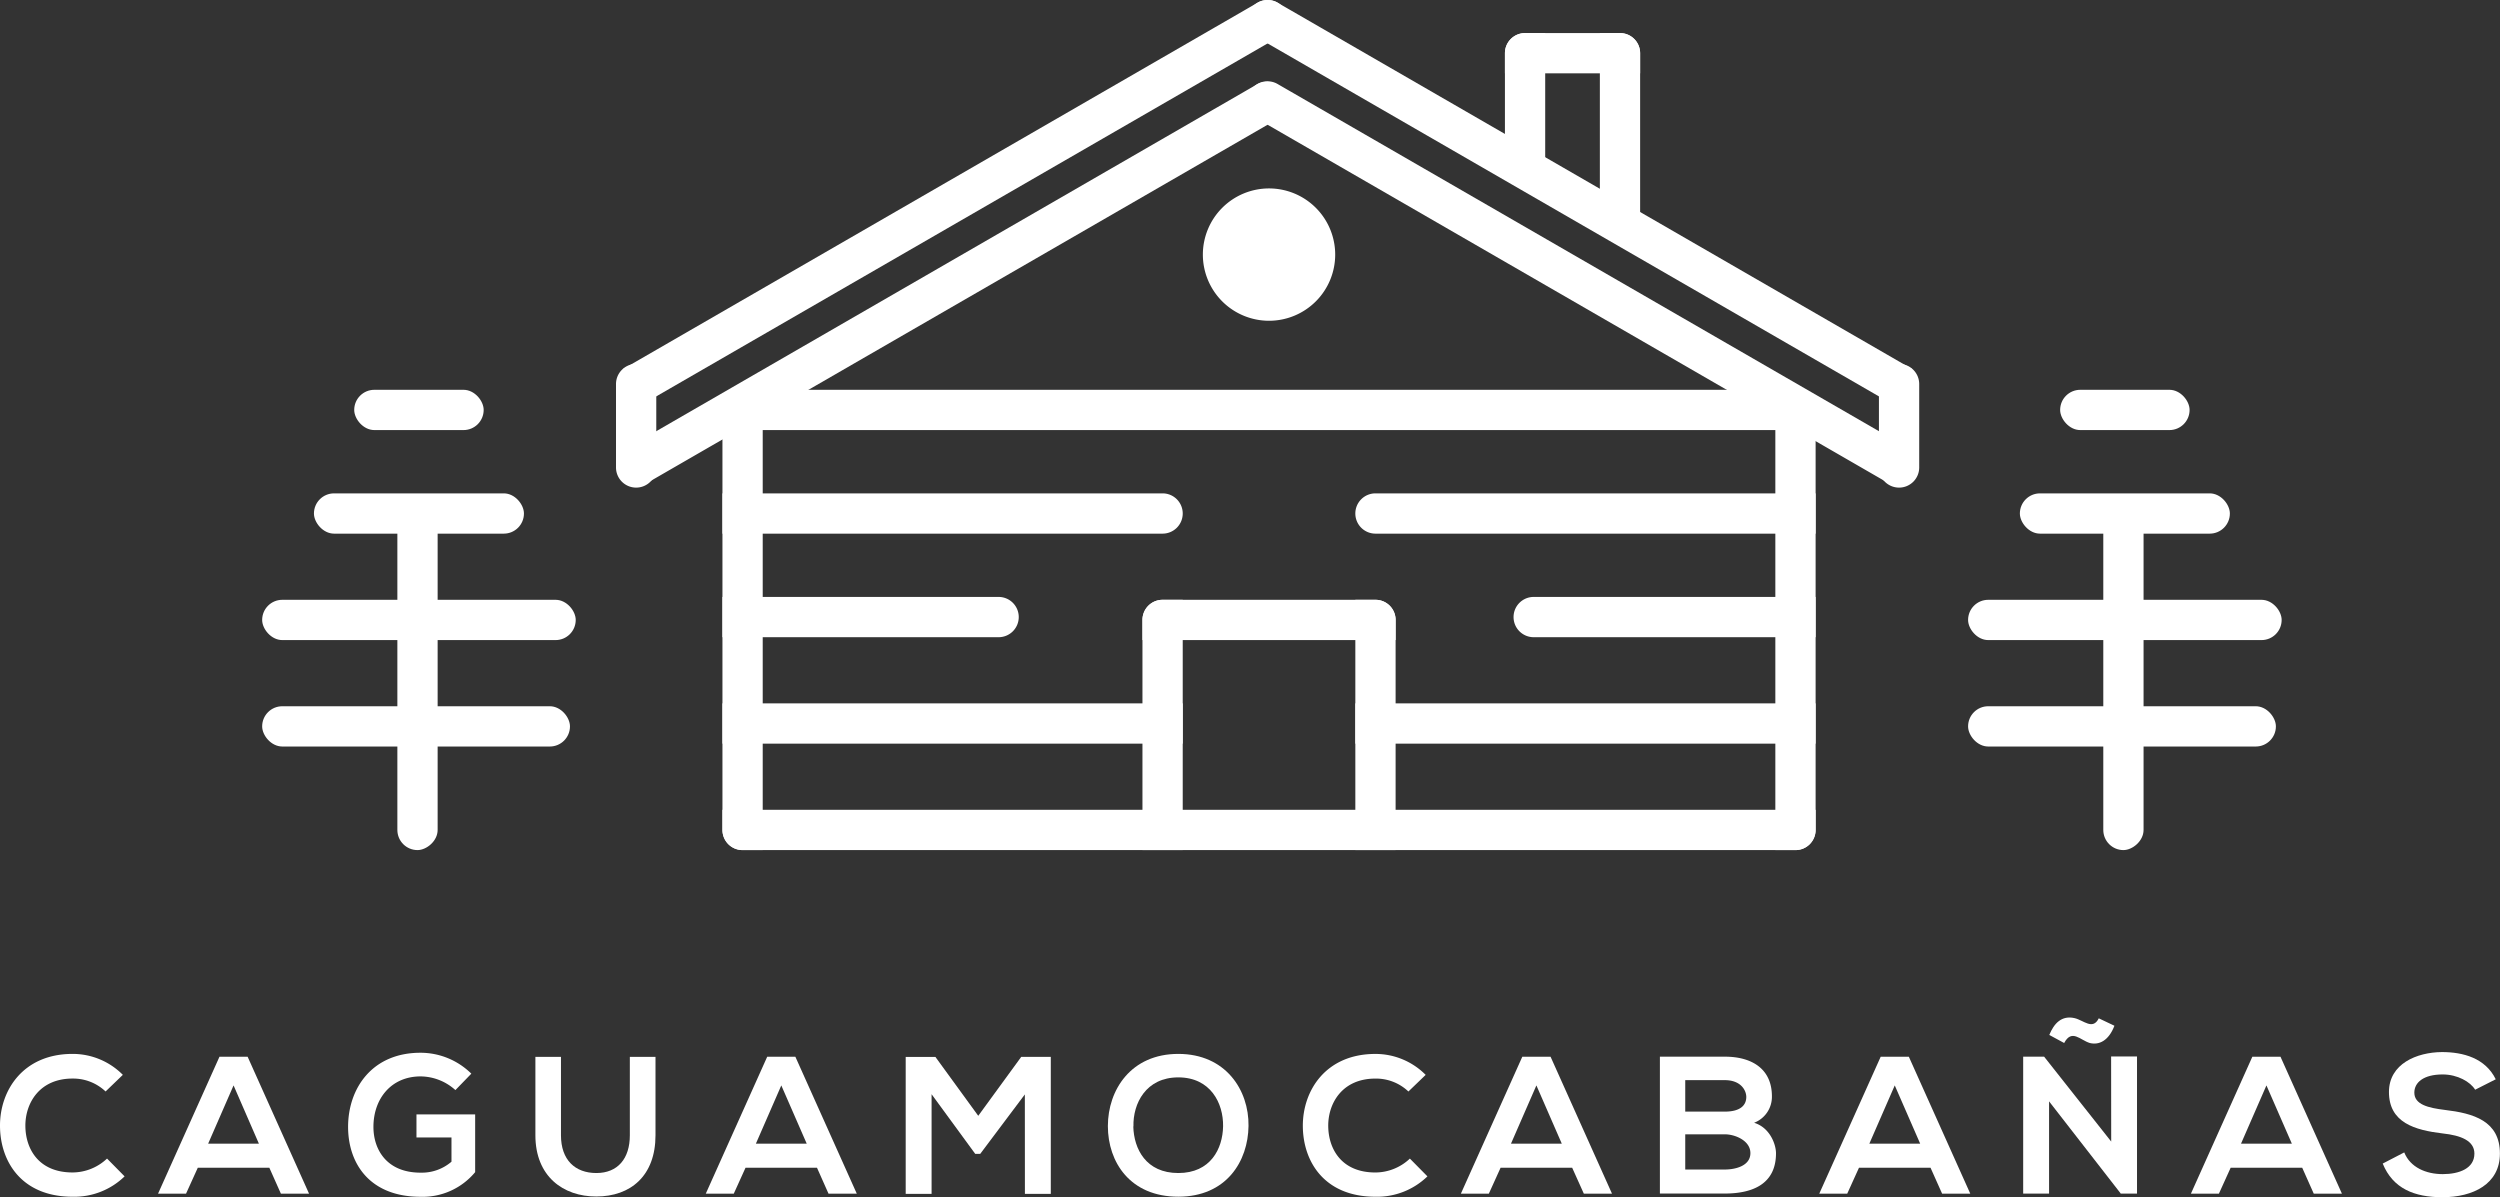 <svg xmlns="http://www.w3.org/2000/svg" viewBox="0 0 869.03 416.13"><rect x="0" y="0" width="869.03" height="416.13" fill="#333333" stroke="none"/><defs><style>.cls-1{fill:#fff;}</style></defs><title>Recurso 2564</title><g id="Capa_2" data-name="Capa 2"><g id="Capa_2-2" data-name="Capa 2"><rect class="cls-1" x="83.63" y="227" width="123" height="14" rx="7" transform="translate(-88.87 379.13) rotate(-90)"/><rect class="cls-1" x="123.13" y="135.5" width="45" height="14" rx="7"/><rect class="cls-1" x="109.13" y="171.5" width="73" height="14" rx="7"/><rect class="cls-1" x="91.13" y="208.5" width="109" height="14" rx="7"/><rect class="cls-1" x="91.13" y="245.5" width="107" height="14" rx="7"/><rect class="cls-1" x="676.63" y="227" width="123" height="14" rx="7" transform="translate(504.13 972.13) rotate(-90)"/><rect class="cls-1" x="716.13" y="135.5" width="45" height="14" rx="7"/><rect class="cls-1" x="702.13" y="171.5" width="73" height="14" rx="7"/><rect class="cls-1" x="684.13" y="208.5" width="109" height="14" rx="7"/><rect class="cls-1" x="684.13" y="245.5" width="107" height="14" rx="7"/><path class="cls-1" d="M251.13,281.5h380a0,0,0,0,1,0,0v7a7,7,0,0,1-7,7h-366a7,7,0,0,1-7-7v-7a0,0,0,0,1,0,0Z"/><path class="cls-1" d="M178.13,208.5h160a0,0,0,0,1,0,0v7a7,7,0,0,1-7,7h-146a7,7,0,0,1-7-7v-7a0,0,0,0,1,0,0Z" transform="translate(473.63 -42.63) rotate(90)"/><path class="cls-1" d="M551.13,208.5h146a7,7,0,0,1,7,7v7a0,0,0,0,1,0,0h-160a0,0,0,0,1,0,0v-7A7,7,0,0,1,551.13,208.5Z" transform="translate(839.63 -408.63) rotate(90)"/><path class="cls-1" d="M537.63,37h58a0,0,0,0,1,0,0v7a7,7,0,0,1-7,7h-58a0,0,0,0,1,0,0V44A7,7,0,0,1,537.63,37Z" transform="translate(607.13 -519.13) rotate(90)"/><path class="cls-1" d="M505.63,29h49a0,0,0,0,1,0,0v7a7,7,0,0,1-7,7h-35a7,7,0,0,1-7-7V29a0,0,0,0,1,0,0Z" transform="translate(566.13 -494.13) rotate(90)"/><path class="cls-1" d="M258.13,135.5h366a7,7,0,0,1,7,7v7a0,0,0,0,1,0,0h-380a0,0,0,0,1,0,0v-7A7,7,0,0,1,258.13,135.5Z"/><path class="cls-1" d="M251.13,171.5h153a7,7,0,0,1,7,7v0a7,7,0,0,1-7,7h-153a0,0,0,0,1,0,0v-14a0,0,0,0,1,0,0Z"/><path class="cls-1" d="M478.13,171.5h153a0,0,0,0,1,0,0v14a0,0,0,0,1,0,0h-153a7,7,0,0,1-7-7v0a7,7,0,0,1,7-7Z"/><path class="cls-1" d="M251.13,207.5h96a7,7,0,0,1,7,7v0a7,7,0,0,1-7,7h-96a0,0,0,0,1,0,0v-14a0,0,0,0,1,0,0Z"/><path class="cls-1" d="M533.13,207.5h98a0,0,0,0,1,0,0v14a0,0,0,0,1,0,0h-98a7,7,0,0,1-7-7v0A7,7,0,0,1,533.13,207.5Z"/><rect class="cls-1" x="471.13" y="244.5" width="160" height="14"/><path class="cls-1" d="M360.63,245h87a0,0,0,0,1,0,0v14a0,0,0,0,1,0,0h-80a7,7,0,0,1-7-7v-7A0,0,0,0,1,360.63,245Z" transform="translate(656.13 -152.13) rotate(90)"/><path class="cls-1" d="M441.63,245h80a0,0,0,0,1,0,0v14a0,0,0,0,1,0,0h-87a0,0,0,0,1,0,0v-7A7,7,0,0,1,441.63,245Z" transform="translate(730.13 -226.13) rotate(90)"/><path class="cls-1" d="M404.13,208.5h74a7,7,0,0,1,7,7v7a0,0,0,0,1,0,0h-88a0,0,0,0,1,0,0v-7A7,7,0,0,1,404.13,208.5Z"/><rect class="cls-1" x="251.13" y="244.5" width="160" height="14"/><path class="cls-1" d="M530.13,11.5h33a7,7,0,0,1,7,7v7a0,0,0,0,1,0,0h-47a0,0,0,0,1,0,0v-7A7,7,0,0,1,530.13,11.5Z"/><path class="cls-1" d="M202.52,61.93H457.25a7,7,0,0,1,7,7v7a0,0,0,0,1,0,0H202.52a0,0,0,0,1,0,0v-14A0,0,0,0,1,202.52,61.93Z" transform="translate(10.2 175.93) rotate(-30)"/><path class="cls-1" d="M206.31,91.16H457.13a7,7,0,0,1,7,7v7a0,0,0,0,1,0,0H206.31a7,7,0,0,1-7-7v0A7,7,0,0,1,206.31,91.16Z" transform="translate(-4.64 179.01) rotate(-30)"/><path class="cls-1" d="M221.13,126.5h7a0,0,0,0,1,0,0v36a7,7,0,0,1-7,7h0a7,7,0,0,1-7-7v-29a7,7,0,0,1,7-7Z"/><path class="cls-1" d="M417,61.93H678.74a0,0,0,0,1,0,0v7a7,7,0,0,1-7,7H417a0,0,0,0,1,0,0v-14a0,0,0,0,1,0,0Z" transform="translate(987.89 402.57) rotate(-150)"/><path class="cls-1" d="M423.79,91.07H682a0,0,0,0,1,0,0v7a7,7,0,0,1-7,7H423.79a7,7,0,0,1-7-7v0a7,7,0,0,1,7-7Z" transform="translate(976.13 457.69) rotate(-150)"/><path class="cls-1" d="M660.13,126.5h0a7,7,0,0,1,7,7v36a0,0,0,0,1,0,0h-7a7,7,0,0,1-7-7v-29A7,7,0,0,1,660.13,126.5Z" transform="translate(1320.27 296) rotate(-180)"/><circle class="cls-1" cx="441.13" cy="88.5" r="16"/><path class="cls-1" d="M441.13,79.5a9,9,0,1,1-9,9,9,9,0,0,1,9-9m0-14a23,23,0,1,0,23,23,23,23,0,0,0-23-23Z"/><path class="cls-1" d="M43.31,408.92A25.06,25.06,0,0,1,25.23,416C7.55,416,.07,403.82,0,391.44s8-25.09,25.23-25.09a24.55,24.55,0,0,1,17.47,7.28l-6,5.78a16.37,16.37,0,0,0-11.49-4.49c-11.49,0-16.46,8.57-16.39,16.52s4.62,16.12,16.39,16.12a17.52,17.52,0,0,0,12-4.83Z"/><path class="cls-1" d="M93.63,405.93H68.75l-4.08,9H54.94l21.35-47.59h9.79l21.35,47.59H97.64ZM81.19,377.3l-8.84,20.26H90Z"/><path class="cls-1" d="M158.3,378.93a18.25,18.25,0,0,0-12.1-4.76c-10.2,0-16.39,7.75-16.39,17.55,0,7.82,4.56,15.91,16.39,15.91a15.83,15.83,0,0,0,10.74-3.81v-8.43H144.77v-8h20.4v20.06a23.72,23.72,0,0,1-19,8.57C128.31,416,121,404.23,121,391.72c0-13.4,8.36-25.77,25.16-25.77a25.14,25.14,0,0,1,17.68,7.27Z"/><path class="cls-1" d="M227.86,367.37v27.27c0,14.07-8.63,21.28-20.6,21.28-11.42,0-21.15-6.93-21.15-21.28V367.37H195v27.27c0,8.57,4.9,13.12,12.31,13.12s11.63-5,11.63-13.12V367.37Z"/><path class="cls-1" d="M284,405.93H259.15l-4.08,9h-9.73l21.35-47.59h9.79l21.35,47.59H288ZM271.59,377.3l-8.84,20.26h17.68Z"/><path class="cls-1" d="M356.25,380.43,340.74,401.1H339l-15.17-20.74V415h-9v-47.6h10.33l14.89,20.47L355,367.37h10.27V415h-9Z"/><path class="cls-1" d="M434,391.38c-.14,12.3-7.69,24.61-24.41,24.61s-24.48-12-24.48-24.55,8-25.09,24.48-25.09S434.17,378.93,434,391.38Zm-40.05.2c.2,7.82,4.42,16.18,15.64,16.18s15.43-8.43,15.57-16.25c.13-8-4.35-17-15.57-17S393.79,383.56,394,391.58Z"/><path class="cls-1" d="M496.19,408.92A25.09,25.09,0,0,1,478.1,416c-17.68,0-25.16-12.17-25.22-24.55s8-25.09,25.22-25.09a24.57,24.57,0,0,1,17.48,7.28l-6,5.78a16.33,16.33,0,0,0-11.49-4.49c-11.49,0-16.45,8.57-16.38,16.52s4.62,16.12,16.38,16.12a17.52,17.52,0,0,0,12-4.83Z"/><path class="cls-1" d="M546.51,405.93H521.62l-4.08,9h-9.72l21.35-47.59H539l21.35,47.59h-9.79ZM534.07,377.3l-8.84,20.26H542.9Z"/><path class="cls-1" d="M615.94,381.11a9.68,9.68,0,0,1-6.19,9.18c5.57,1.7,7.61,7.61,7.61,10.6,0,10.61-8,14-17.81,14H577V367.31h22.57C608.93,367.31,615.94,371.52,615.94,381.11Zm-30.13,5.3h13.74c5.64,0,7.48-2.38,7.48-5.1,0-2.17-1.77-5.84-7.48-5.84H585.81Zm0,20.13h13.74c3.67,0,8.91-1.23,8.91-5.71,0-4.29-5.24-6.53-8.91-6.53H585.81Z"/><path class="cls-1" d="M671.08,405.93H646.2l-4.08,9H632.4l21.35-47.59h9.79l21.35,47.59H675.1ZM658.64,377.3l-8.84,20.26h17.68Z"/><path class="cls-1" d="M733.85,367.24h9V414.9h-5.57V415l-25-32.16V414.9h-9V367.31h7.28l23.32,29.51Zm-21.49-7.48c1.63-4,4.28-6.87,8.77-5.85,3.2.75,6.33,4.29,8.43.07l5.44,2.58c-2,5.24-5.37,6.8-8.56,6-3.34-1-6.26-5-8.91,0Z"/><path class="cls-1" d="M800.28,405.93H775.4l-4.08,9h-9.73l21.35-47.59h9.79l21.35,47.59h-9.79ZM787.84,377.3,779,397.56h17.68Z"/><path class="cls-1" d="M860.39,378.8c-1.63-2.72-6.12-5.31-11.28-5.31-6.67,0-9.86,2.79-9.86,6.33,0,4.15,4.89,5.3,10.6,6C859.78,387,869,389.61,869,401c0,10.61-9.38,15.17-20,15.17-9.72,0-17.2-3-20.74-11.7l7.48-3.88c2.11,5.24,7.61,7.55,13.39,7.55s11-2,11-7.14c0-4.48-4.69-6.32-11-7-9.73-1.16-18.7-3.74-18.7-14.41,0-9.8,9.65-13.81,18.42-13.88,7.42,0,15.1,2.11,18.7,9.46Z"/></g></g></svg>